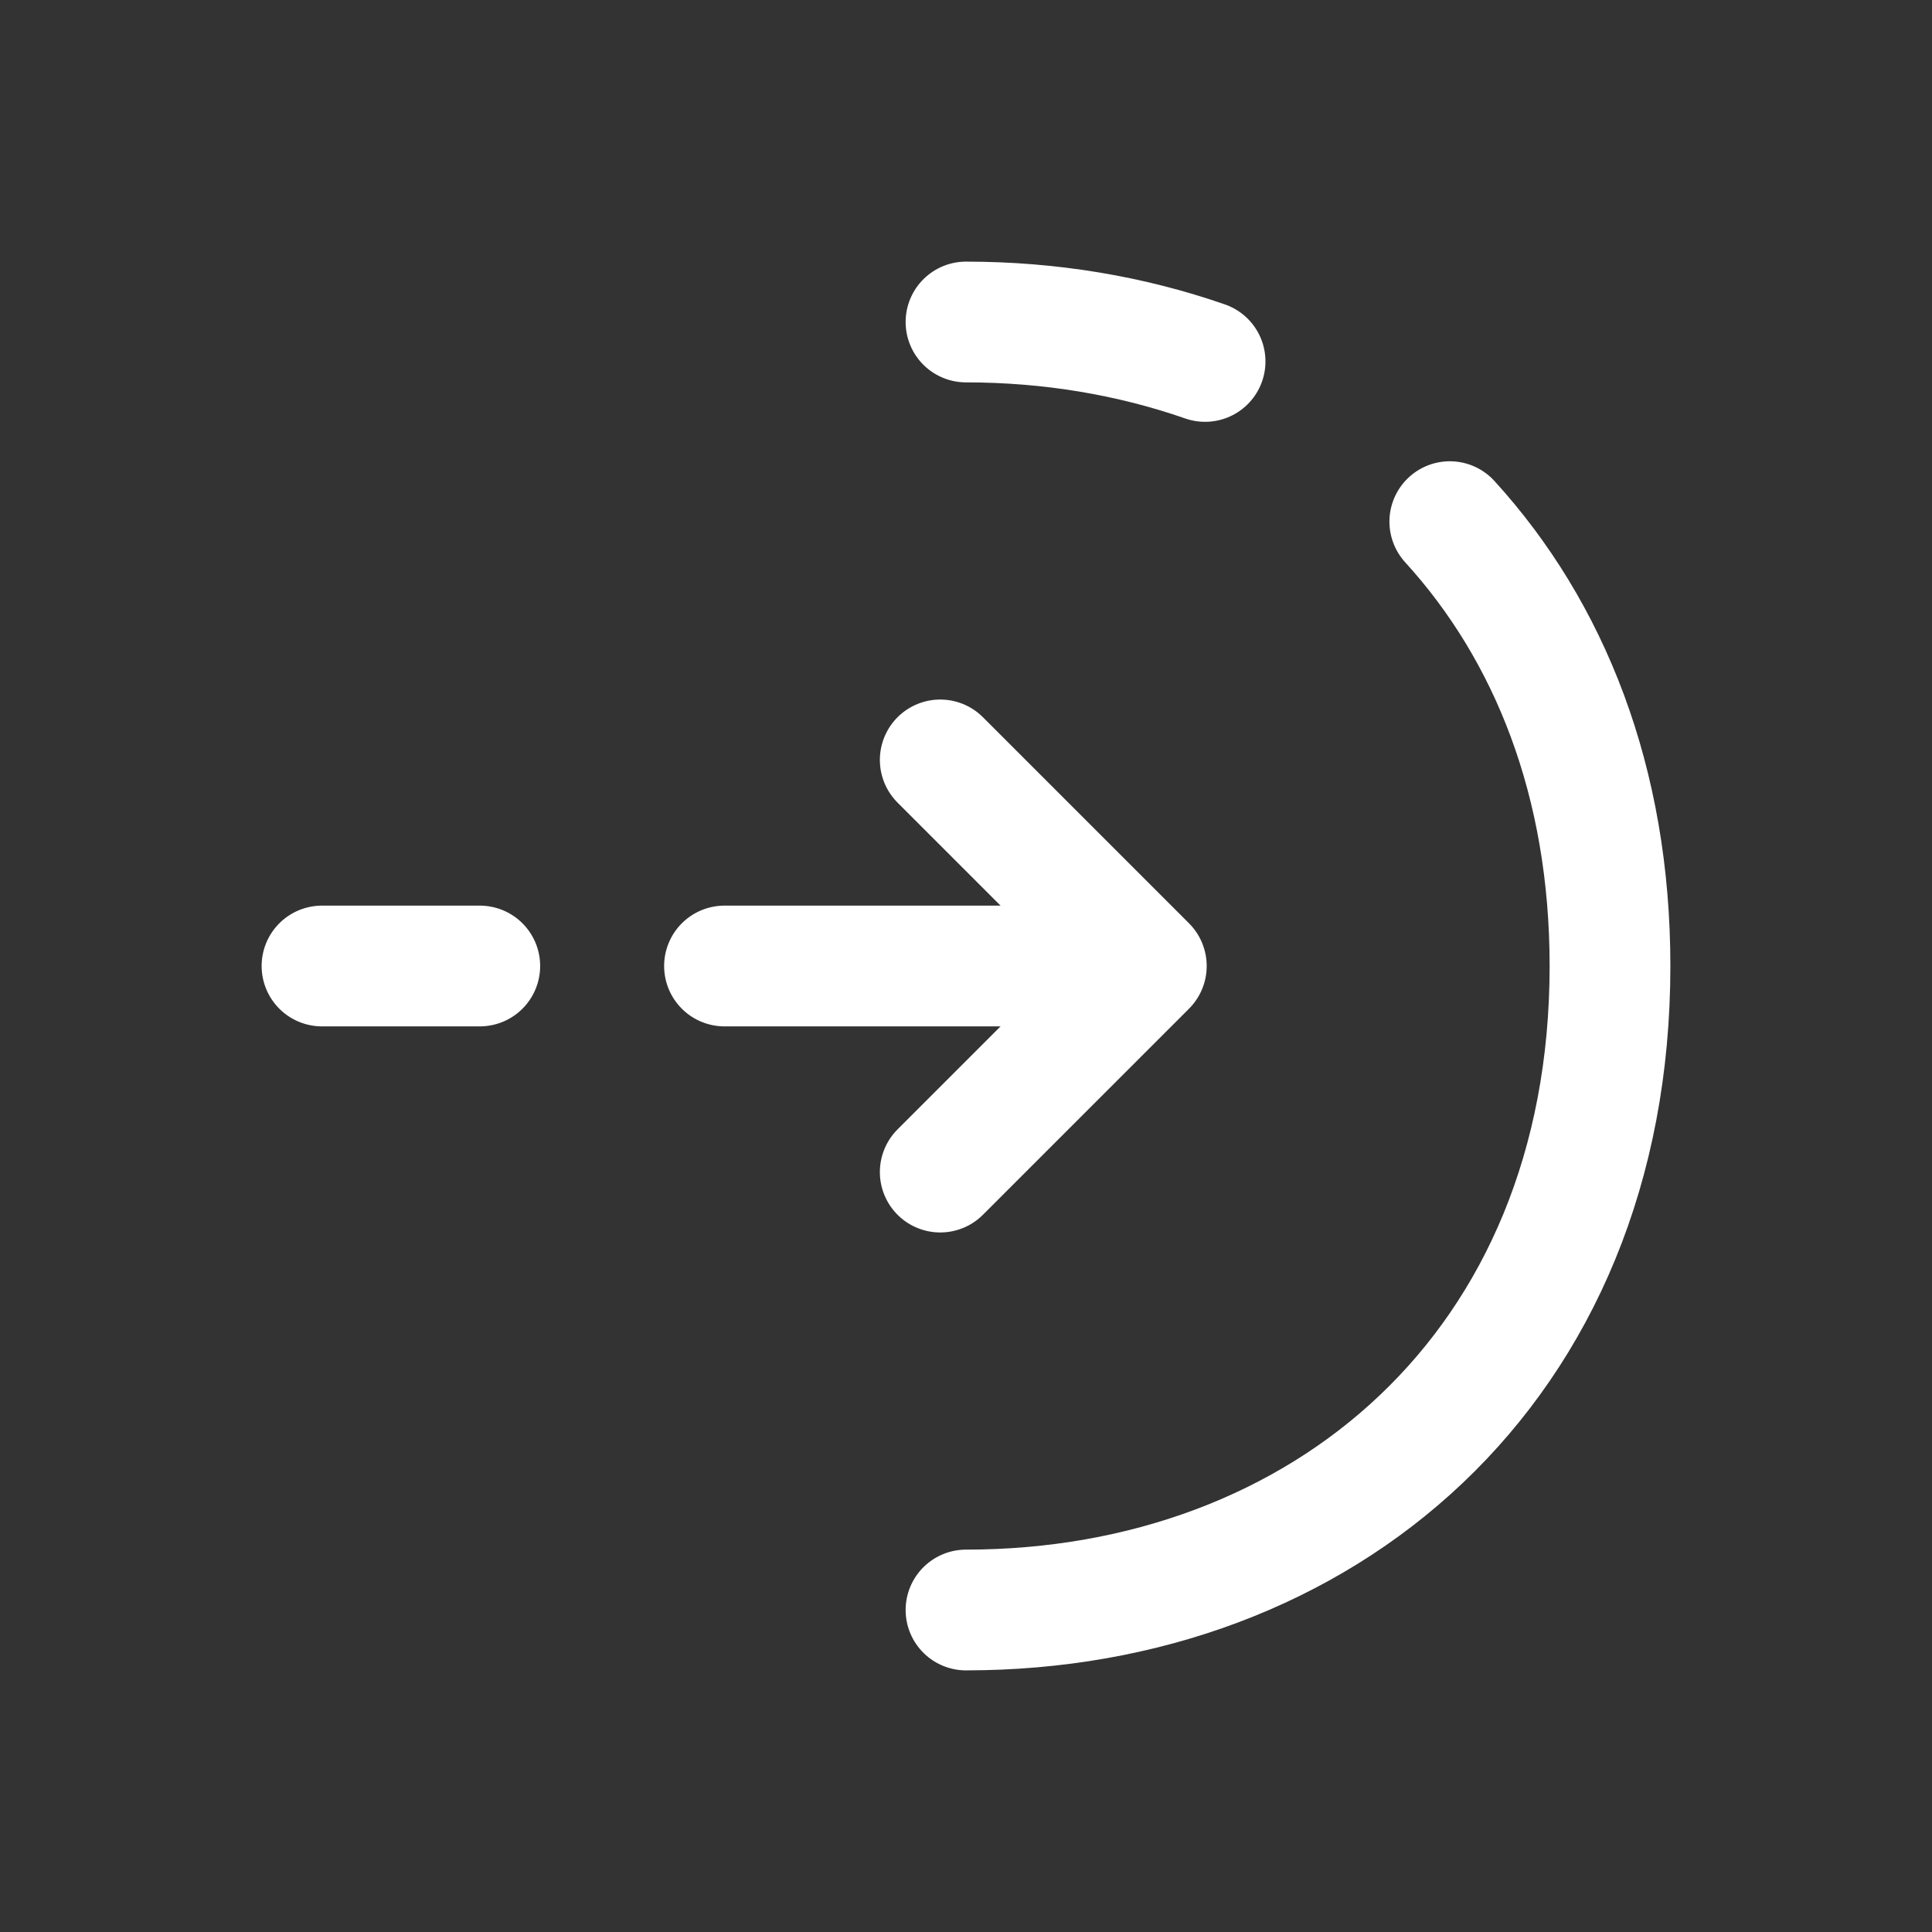 <svg width="24" height="24" viewBox="0 0 24 24" fill="none" xmlns="http://www.w3.org/2000/svg">
<rect x="0" y="0" width="24" height="24" fill="#333333" stroke="none"/>
<path d="M11.68 14.56L14.24 12L11.68 9.44" stroke="#ffffff" stroke-width="1.5" stroke-miterlimit="10" stroke-linecap="round" stroke-linejoin="round"/>
<path d="M9 12H14.17" stroke="#ffffff" stroke-width="1.5" stroke-miterlimit="10" stroke-linecap="round" stroke-linejoin="round"/>
<path d="M4 12H5.96" stroke="#ffffff" stroke-width="1.5" stroke-miterlimit="10" stroke-linecap="round" stroke-linejoin="round"/>
<path d="M18.01 6.48C19.25 7.84 20 9.71 20 12C20 17 16.42 20 12 20" stroke="#ffffff" stroke-width="1.5" stroke-miterlimit="10" stroke-linecap="round" stroke-linejoin="round"/>
<path d="M12 4C13.05 4 14.05 4.17 14.97 4.49" stroke="#ffffff" stroke-width="1.5" stroke-miterlimit="10" stroke-linecap="round" stroke-linejoin="round"/>
</svg>
